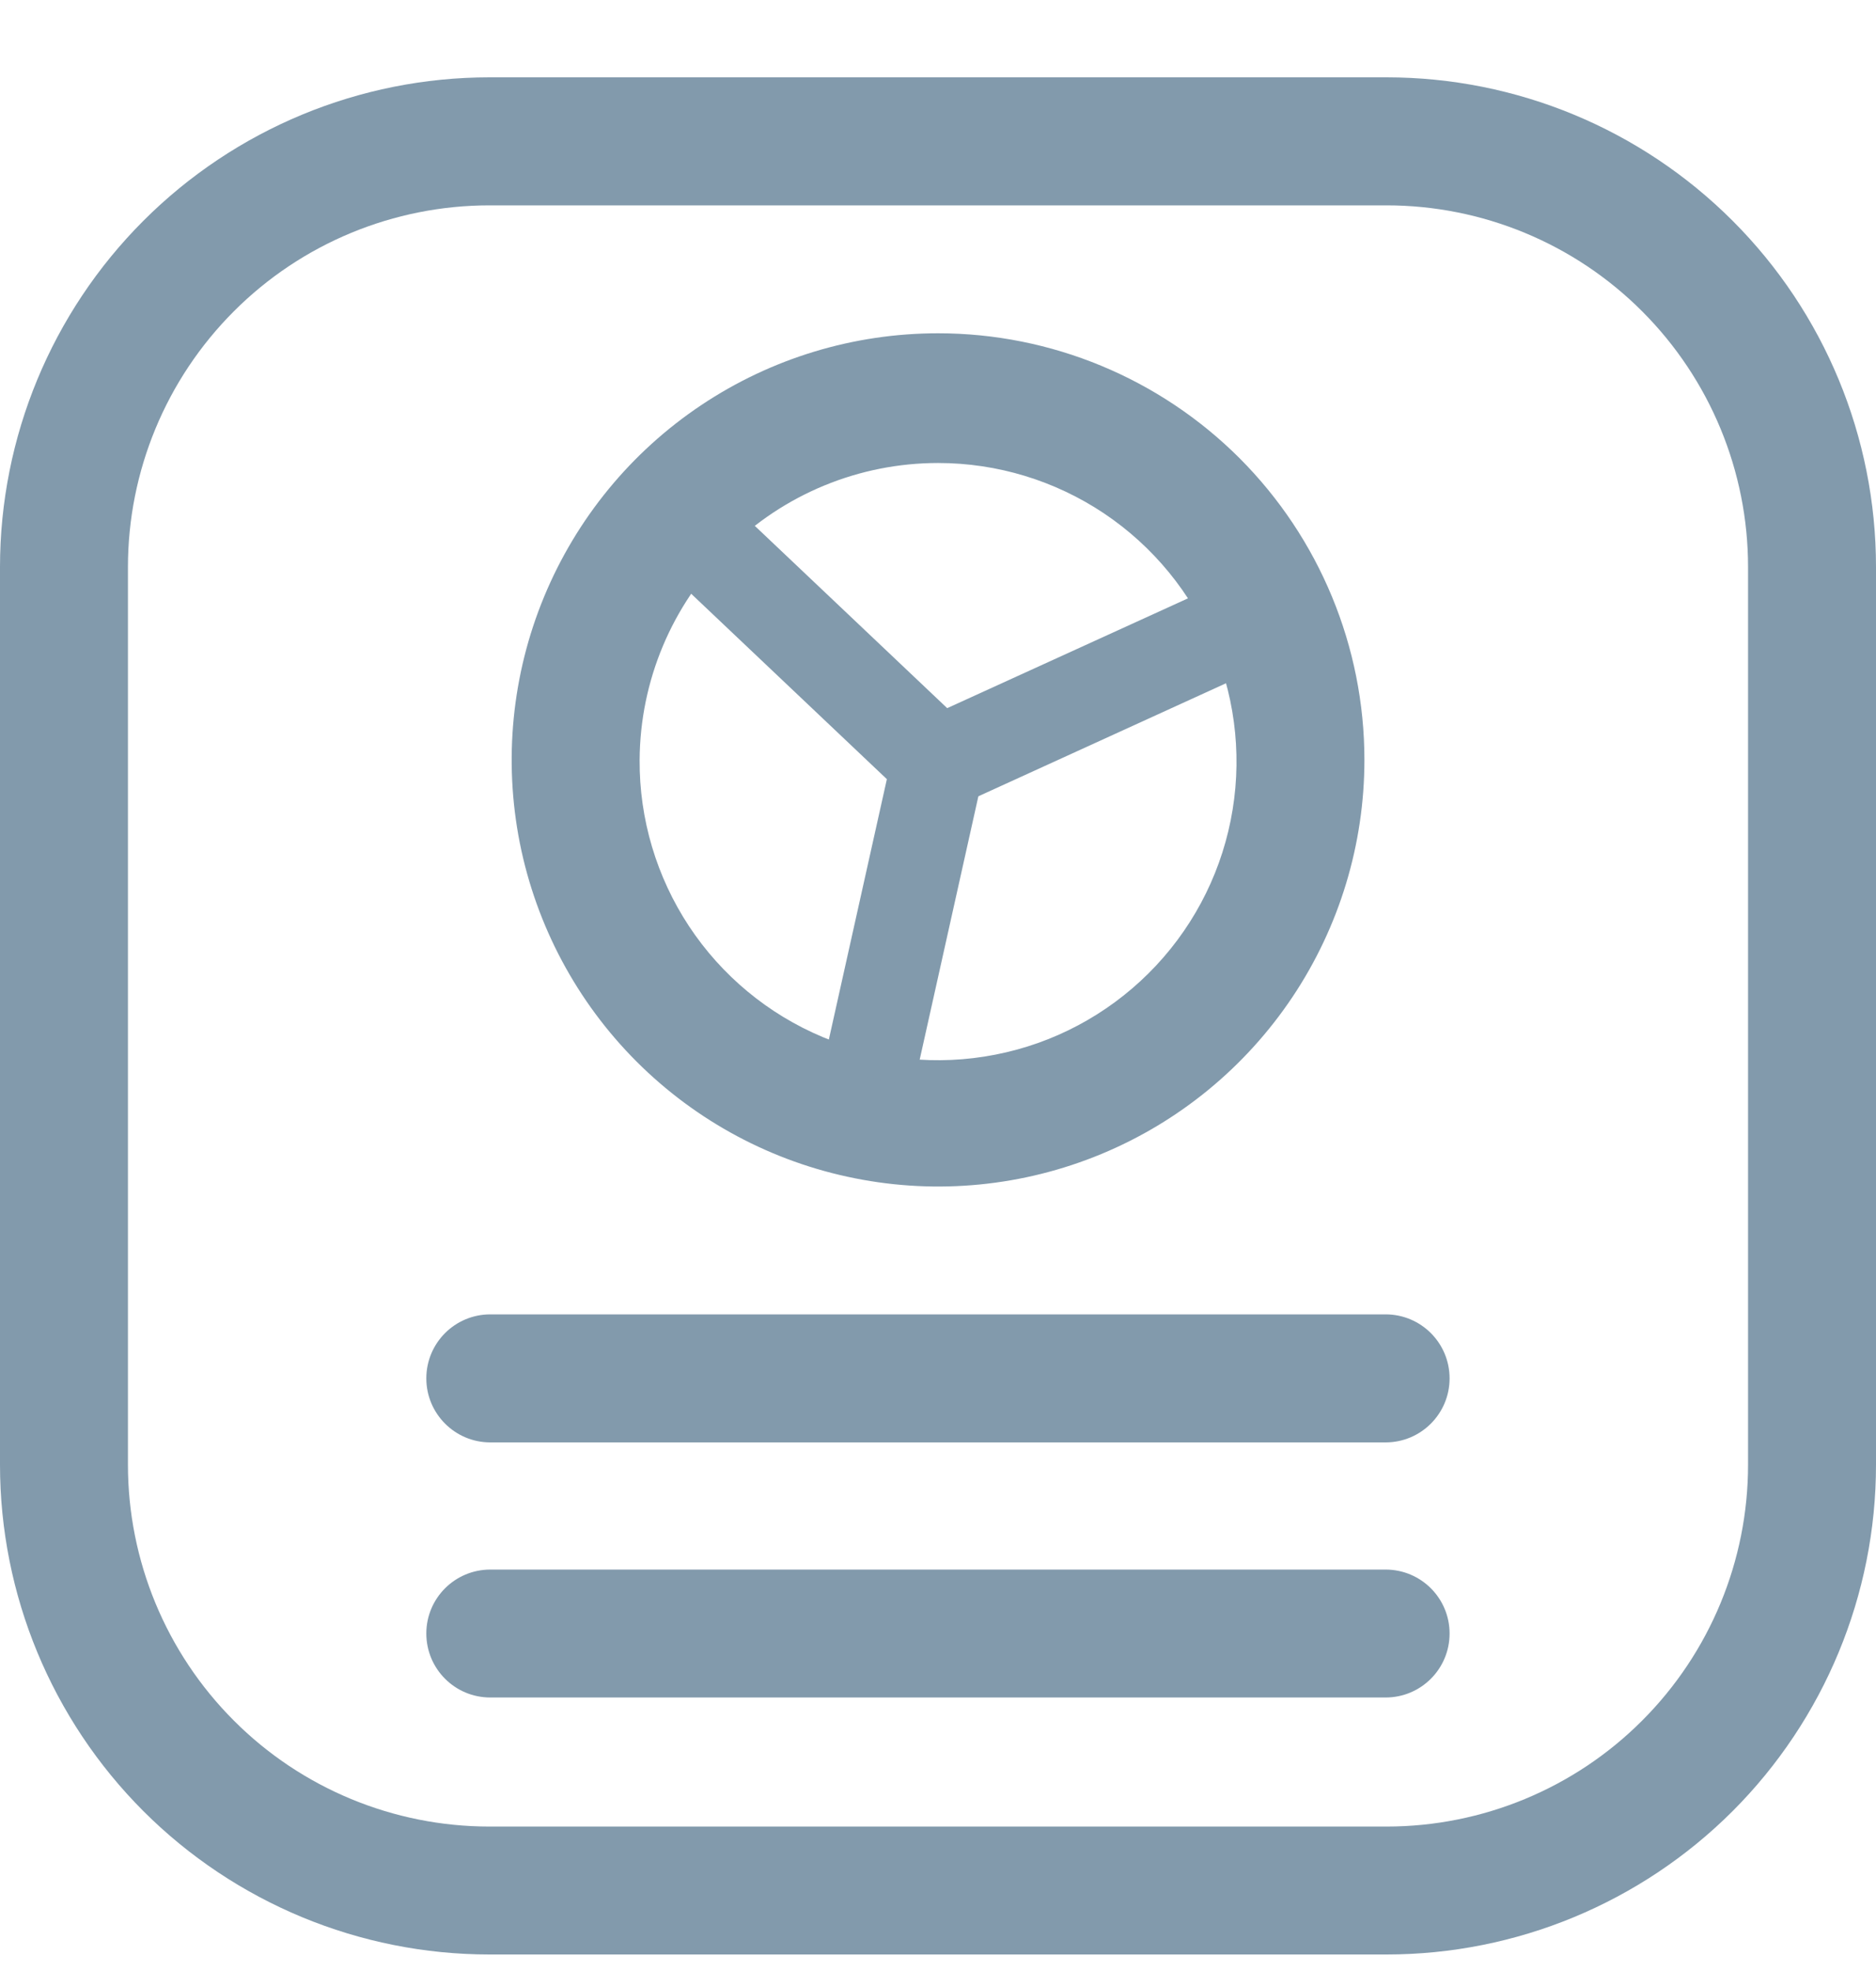 <svg width="20" height="21" viewBox="0 0 20 21" fill="none" xmlns="http://www.w3.org/2000/svg">
<path d="M14.782 2.188C15.804 2.188 16.785 2.594 17.507 3.317C18.23 4.04 18.636 5.02 18.636 6.042V15.606C18.636 16.628 18.23 17.609 17.507 18.332C16.785 19.055 15.804 19.461 14.782 19.461H5.218C4.196 19.461 3.215 19.055 2.493 18.332C1.77 17.609 1.364 16.628 1.364 15.606V6.042C1.364 5.02 1.77 4.04 2.493 3.317C3.215 2.594 4.196 2.188 5.218 2.188H14.782ZM14.782 0.824H5.218C3.834 0.824 2.507 1.374 1.528 2.353C0.55 3.331 0 4.658 0 6.042V15.606C0 16.99 0.55 18.317 1.528 19.296C2.507 20.274 3.834 20.824 5.218 20.824H14.782C16.166 20.824 17.493 20.274 18.472 19.296C19.45 18.317 20 16.99 20 15.606V6.042C20 4.658 19.45 3.331 18.472 2.353C17.493 1.374 16.166 0.824 14.782 0.824Z" fill="#829AAC"/>
<path d="M14.772 14.004H5.227C4.85 14.004 4.545 14.309 4.545 14.686C4.545 15.062 4.85 15.368 5.227 15.368H14.772C15.149 15.368 15.454 15.062 15.454 14.686C15.454 14.309 15.149 14.004 14.772 14.004Z" fill="#829AAC"/>
<path d="M14.772 16.723H5.227C4.85 16.723 4.545 17.028 4.545 17.404C4.545 17.781 4.85 18.086 5.227 18.086H14.772C15.149 18.086 15.454 17.781 15.454 17.404C15.454 17.028 15.149 16.723 14.772 16.723Z" fill="#829AAC"/>
<path d="M10.001 4.933C10.631 4.933 11.246 5.12 11.77 5.47C12.294 5.821 12.702 6.319 12.942 6.901C13.182 7.483 13.244 8.124 13.12 8.742C12.996 9.36 12.691 9.927 12.244 10.371C11.797 10.815 11.229 11.117 10.61 11.237C9.992 11.358 9.351 11.292 8.77 11.049C8.189 10.805 7.694 10.395 7.346 9.869C6.999 9.343 6.815 8.726 6.819 8.096C6.824 7.256 7.161 6.451 7.757 5.858C8.353 5.265 9.16 4.933 10.001 4.933ZM10.001 3.551C9.101 3.551 8.223 3.817 7.475 4.317C6.728 4.816 6.145 5.526 5.801 6.357C5.457 7.187 5.367 8.101 5.542 8.983C5.718 9.865 6.151 10.675 6.786 11.31C7.422 11.946 8.232 12.379 9.114 12.554C9.995 12.73 10.909 12.64 11.74 12.296C12.571 11.952 13.28 11.369 13.78 10.621C14.279 9.874 14.546 8.995 14.546 8.096C14.546 6.891 14.067 5.735 13.215 4.882C12.362 4.03 11.206 3.551 10.001 3.551Z" fill="#829AAC"/>
<path fill-rule="evenodd" clip-rule="evenodd" d="M7.096 6.068L7.778 5.348L10.098 7.545L13.104 6.175L13.515 7.077L9.902 8.725L7.096 6.068Z" fill="#829AAC"/>
<path fill-rule="evenodd" clip-rule="evenodd" d="M8.771 11.369L9.517 8.023L10.485 8.239L9.739 11.585L8.771 11.369Z" fill="#829AAC"/>
</svg>

